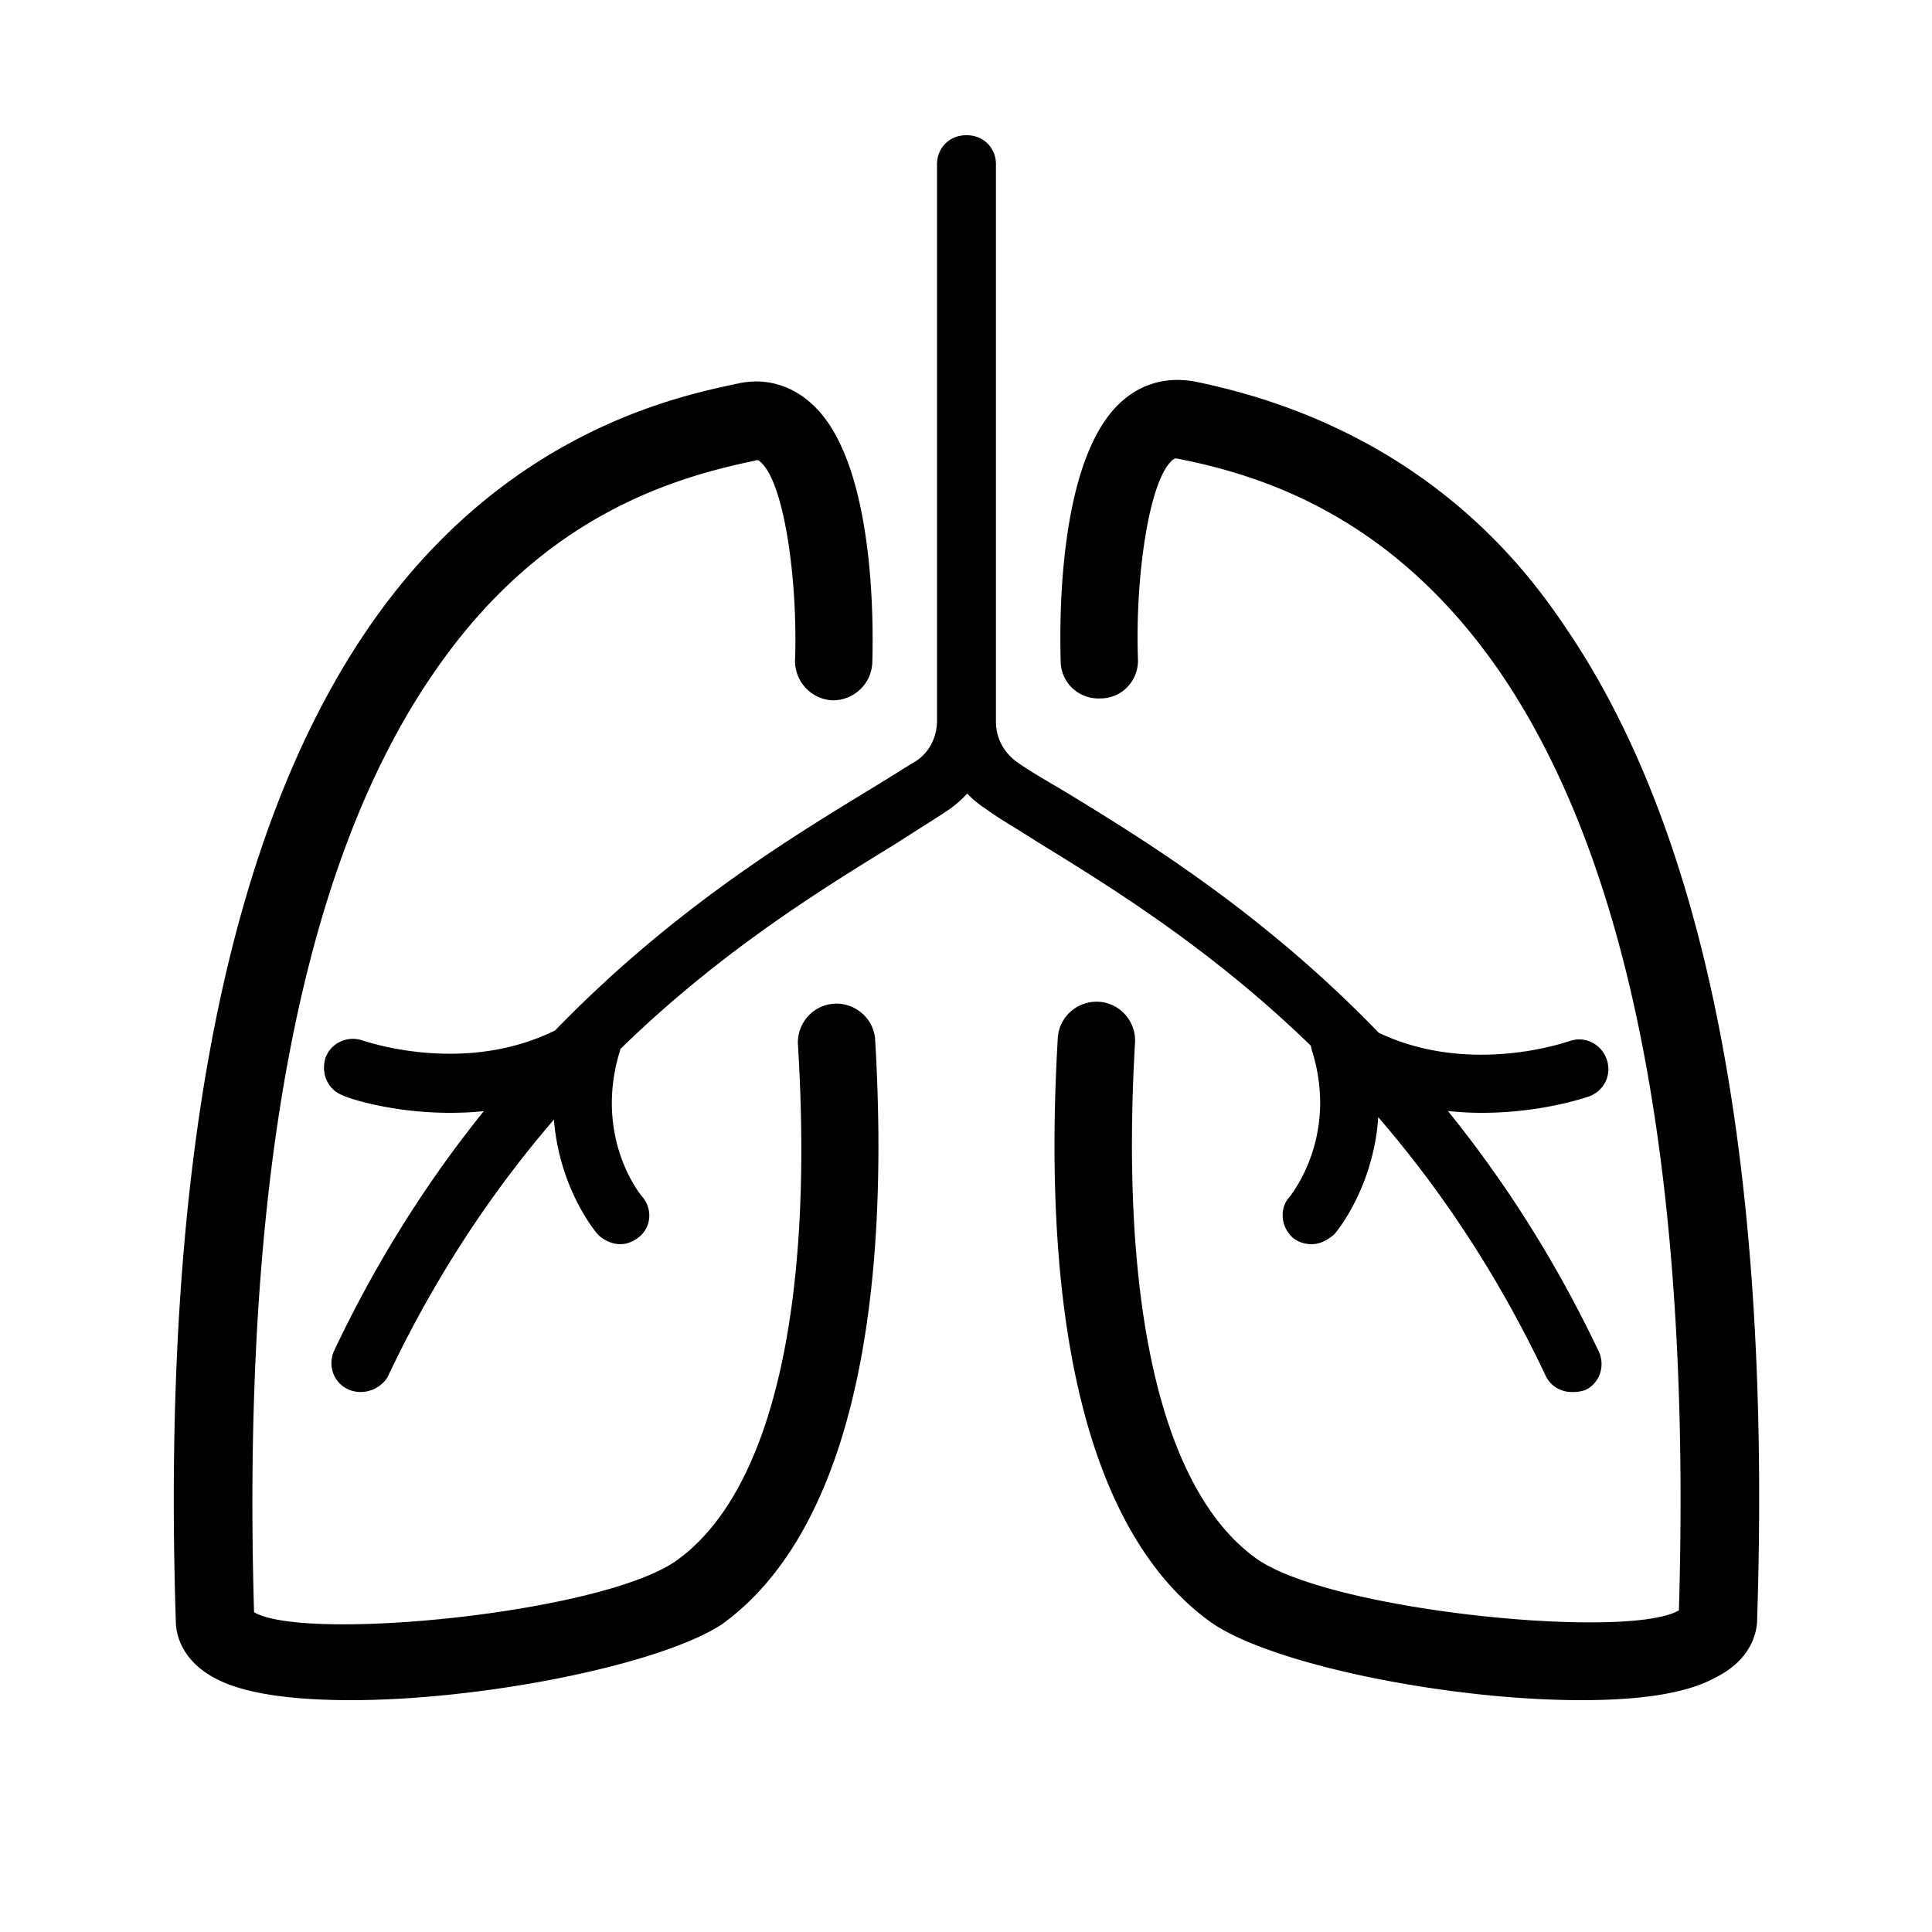 <?xml version="1.0" standalone="no"?><!DOCTYPE svg PUBLIC "-//W3C//DTD SVG 1.1//EN" "http://www.w3.org/Graphics/SVG/1.1/DTD/svg11.dtd"><svg class="icon" width="200px" height="200.00px" viewBox="0 0 1024 1024" version="1.1" xmlns="http://www.w3.org/2000/svg"><path d="M185.856 901.12c-29.184 0-54.784-3.072-70.144-10.752-18.944-9.216-22.528-23.552-22.528-31.232-7.68-237.568 26.112-413.696 100.352-523.776 71.68-106.496 166.4-125.44 197.632-132.096 13.824-3.072 27.136 0.512 37.888 9.728 35.328 29.696 33.792 120.32 33.28 138.24-0.512 11.264-9.728 19.968-20.992 19.968-11.264-0.512-19.968-9.728-19.968-20.992 1.536-41.984-5.632-94.72-18.432-105.472-1.024-1.024-1.536-1.024-3.072-0.512-47.104 9.728-115.712 31.744-171.52 114.688C159.232 460.8 128 627.712 134.656 854.528c27.136 15.872 185.344 0.512 224.256-27.648 49.664-35.84 72.704-133.12 64-273.408-0.512-11.264 8.192-20.992 19.456-21.504 11.264-0.512 20.992 8.192 21.504 19.456 9.216 157.184-18.944 264.192-80.896 309.248-32.256 21.504-126.464 40.448-197.12 40.448zM190.976 737.792c-2.048 0-4.608-0.512-6.656-1.536-7.68-3.584-10.752-12.8-7.168-20.48 82.432-174.08 211.968-253.44 281.6-295.936 10.24-6.144 18.944-11.776 26.624-16.384 7.168-4.608 11.264-12.8 11.264-21.504V87.04c0-8.704 6.656-15.36 15.36-15.36s15.36 6.656 15.36 15.36v295.424c0 18.944-9.216 36.352-25.088 47.104-7.68 5.12-16.896 10.752-27.136 17.408-71.68 44.032-191.488 117.248-269.824 283.136-3.072 4.608-8.192 7.68-14.336 7.68zM238.592 589.824c-31.744 0-55.296-8.192-56.832-9.216-8.192-3.072-11.776-11.776-9.216-19.968 3.072-8.192 11.776-11.776 19.456-9.216 0.512 0 54.272 19.456 103.936-6.144 7.68-4.096 16.896-1.024 20.48 6.656 4.096 7.68 1.024 16.896-6.656 20.48-24.576 13.824-49.664 17.408-71.168 17.408zM328.704 659.456c-4.096 0-8.704-2.048-11.776-5.12-1.536-1.536-37.376-44.544-17.92-107.008a15.549 15.549 0 0 1 29.696 9.216c-14.336 46.08 10.752 76.8 11.776 77.824 5.632 6.656 4.608 16.384-2.048 21.504-2.56 2.048-6.144 3.584-9.728 3.584zM838.144 901.12c-70.656 0-164.864-18.944-196.608-41.472-62.464-45.056-90.112-152.064-80.896-309.248 0.512-11.264 10.24-19.968 21.504-19.456 11.264 0.512 19.968 10.24 19.456 21.504-8.192 140.288 14.336 237.568 64 273.408 38.912 28.16 197.632 43.52 224.256 27.648 6.656-226.816-24.576-393.216-93.696-495.616-56.32-82.944-124.928-105.472-171.52-114.688-2.048-0.512-2.048 0-3.072 0.512-12.8 10.752-19.968 63.488-18.432 105.472 0.512 11.264-8.192 20.992-19.968 20.992-11.264 0.512-20.992-8.192-20.992-19.968-0.512-17.92-2.048-108.544 33.28-138.24 10.752-9.216 24.064-12.288 37.888-9.728 125.44 25.6 179.712 105.472 197.632 132.096 74.24 110.08 108.032 286.208 100.352 523.776 0 7.68-3.584 22.016-22.528 31.232-15.872 8.704-41.472 11.776-70.656 11.776zM833.024 737.792c-5.632 0-11.264-3.072-13.824-8.704-78.336-165.376-198.144-239.104-269.824-283.136-10.24-6.656-19.456-11.776-27.136-17.408-15.872-10.24-25.088-28.16-25.088-47.104V87.04c0-8.704 6.656-15.36 15.36-15.36s15.36 6.656 15.36 15.36v295.424c0 8.704 4.096 16.384 11.264 21.504 7.168 5.12 16.384 10.24 26.624 16.384 69.632 42.496 199.168 122.368 281.6 295.936 3.584 7.68 0.512 16.896-7.168 20.48-3.072 1.024-5.12 1.024-7.168 1.024zM785.408 589.824c-21.504 0-46.592-4.096-71.68-16.896-7.68-4.096-10.752-13.312-6.656-20.48 4.096-7.68 13.312-10.752 20.48-6.656 49.664 25.6 103.424 6.144 103.936 6.144 8.192-3.072 16.896 1.024 19.968 9.216 3.072 8.192-1.024 16.896-9.216 19.968-1.536 0.512-25.088 8.704-56.832 8.704zM695.296 659.456c-3.584 0-7.168-1.024-10.24-3.584-6.144-5.632-7.168-15.36-1.536-21.504 1.024-1.536 26.112-32.256 11.776-77.824a15.549 15.549 0 0 1 29.696-9.216c19.456 62.464-16.384 105.472-17.92 107.008-3.584 3.072-7.68 5.12-11.776 5.12z" /></svg>